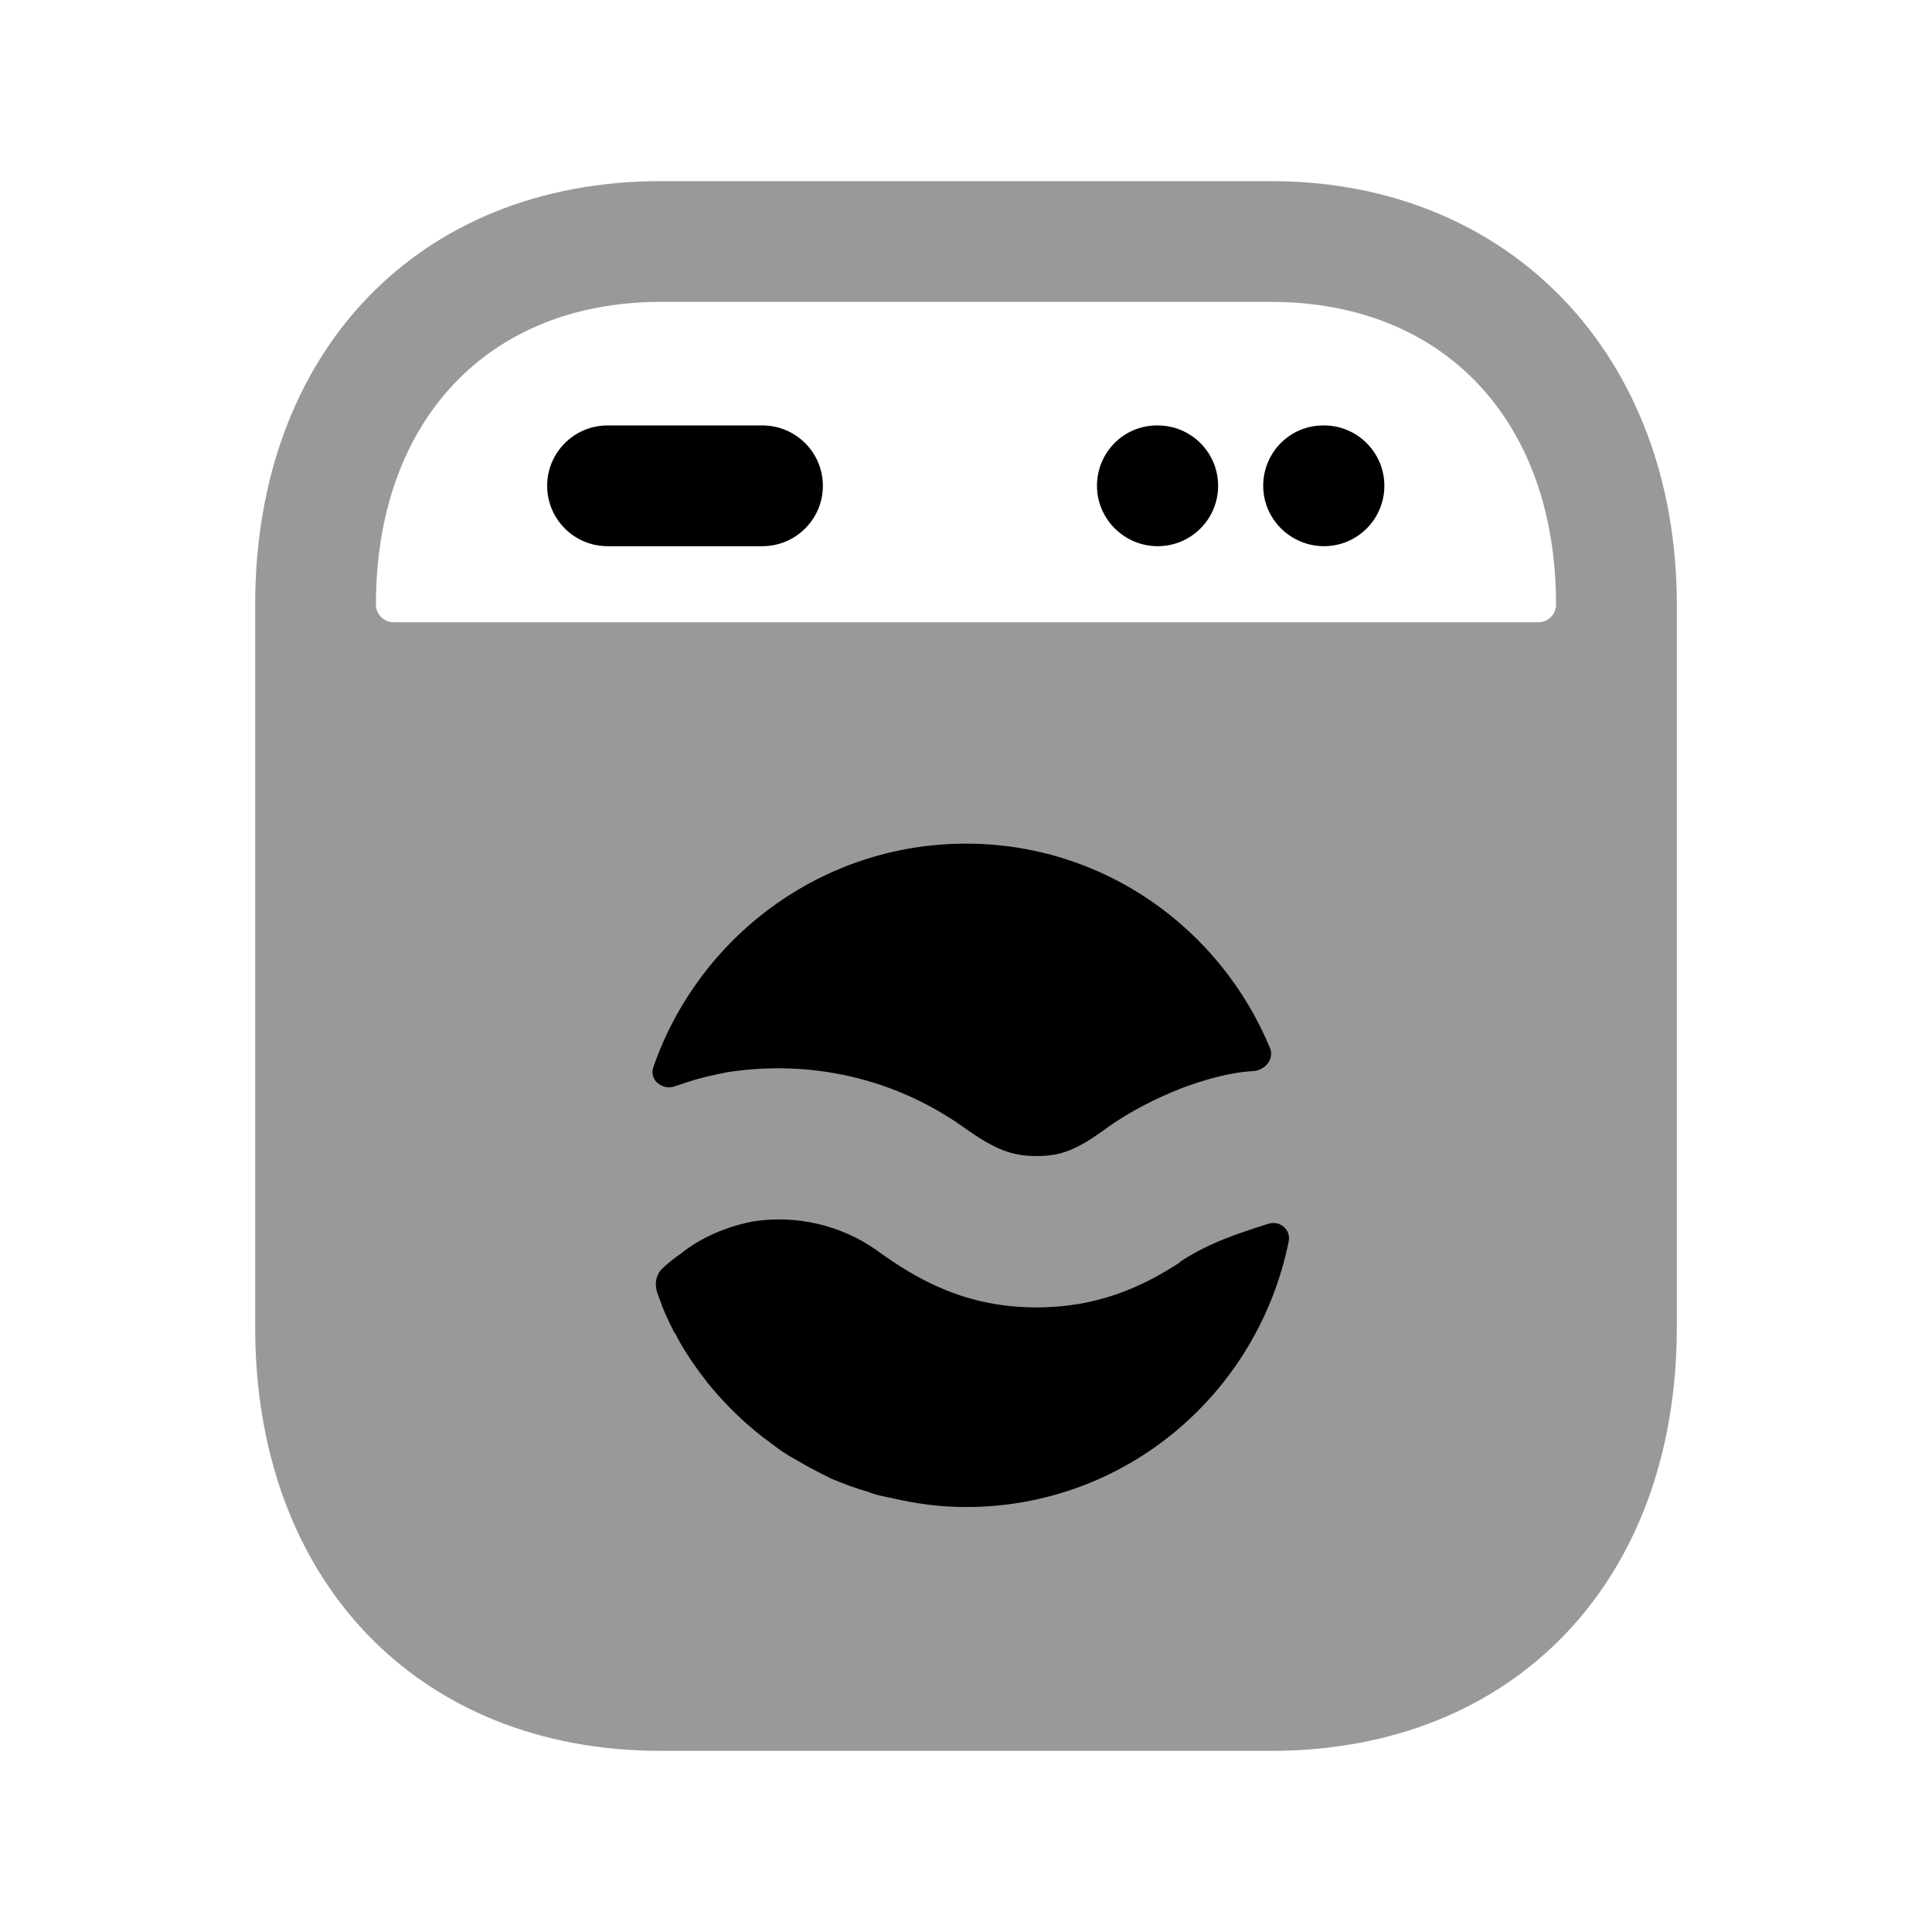<svg width="24" height="24" viewBox="0 0 24 24" fill="none" xmlns="http://www.w3.org/2000/svg">
<path opacity="0.4" fill-rule="evenodd" clip-rule="evenodd" d="M8.21 2.25H15.79C18.76 2.25 20.83 4.42 20.83 7.51V16.49C20.83 19.64 18.81 21.75 15.79 21.75H8.21C5.2 21.75 3.17 19.64 3.17 16.49V7.51C3.17 4.37 5.2 2.25 8.21 2.25ZM19.11 7.73H4.89C4.768 7.73 4.67 7.631 4.67 7.51C4.67 5.23 6.06 3.75 8.21 3.75H15.79C17.94 3.75 19.33 5.23 19.33 7.51C19.33 7.631 19.232 7.73 19.11 7.73Z" fill="black"/>
<path d="M12 10.48C10.202 10.48 8.676 11.644 8.116 13.256C8.061 13.415 8.227 13.55 8.385 13.494C8.42 13.481 8.455 13.47 8.491 13.459C8.667 13.396 8.842 13.358 9.03 13.32C10.07 13.158 11.111 13.396 11.963 13.998C12.364 14.286 12.577 14.361 12.878 14.361C13.179 14.361 13.379 14.286 13.768 13.998C14.056 13.796 14.357 13.646 14.67 13.521C14.956 13.414 15.264 13.323 15.57 13.305C15.717 13.296 15.832 13.154 15.776 13.018C15.16 11.533 13.71 10.48 12 10.48Z" fill="black"/>
<path d="M11.08 18.61C11.38 18.68 11.68 18.721 12 18.721C13.989 18.721 15.631 17.302 16.009 15.418C16.037 15.273 15.897 15.157 15.757 15.202C15.374 15.324 15.017 15.439 14.665 15.671C14.661 15.675 14.656 15.679 14.652 15.683C14.647 15.687 14.642 15.691 14.637 15.695C14.175 15.993 13.626 16.241 12.878 16.241C12.001 16.241 11.399 15.902 10.885 15.527C10.434 15.213 9.882 15.088 9.343 15.175C9.03 15.239 8.717 15.364 8.454 15.576C8.379 15.626 8.302 15.688 8.231 15.755C8.148 15.832 8.127 15.954 8.166 16.061C8.19 16.129 8.214 16.196 8.24 16.261C8.278 16.356 8.326 16.452 8.373 16.547C8.378 16.556 8.385 16.565 8.391 16.572C8.401 16.584 8.404 16.597 8.41 16.61C8.519 16.813 8.655 17.006 8.8 17.191C9.03 17.471 9.29 17.721 9.58 17.93C9.66 17.991 9.74 18.05 9.83 18.101L10.04 18.221C10.13 18.27 10.23 18.32 10.33 18.37C10.48 18.43 10.63 18.491 10.78 18.53C10.87 18.57 10.98 18.59 11.08 18.61Z" fill="black"/>
<path fill-rule="evenodd" clip-rule="evenodd" d="M16.447 6.785C16.033 6.785 15.692 6.449 15.692 6.035C15.692 5.621 16.023 5.285 16.437 5.285H16.447C16.861 5.285 17.197 5.621 17.197 6.035C17.197 6.449 16.861 6.785 16.447 6.785Z" fill="black"/>
<path fill-rule="evenodd" clip-rule="evenodd" d="M14.382 6.785C13.968 6.785 13.627 6.449 13.627 6.035C13.627 5.621 13.958 5.285 14.372 5.285H14.382C14.796 5.285 15.132 5.621 15.132 6.035C15.132 6.449 14.796 6.785 14.382 6.785Z" fill="black"/>
<path fill-rule="evenodd" clip-rule="evenodd" d="M9.471 6.785H7.547C7.133 6.785 6.797 6.449 6.797 6.035C6.797 5.621 7.133 5.285 7.547 5.285H9.471C9.885 5.285 10.222 5.621 10.222 6.035C10.222 6.449 9.885 6.785 9.471 6.785Z" fill="black"/>
</svg>